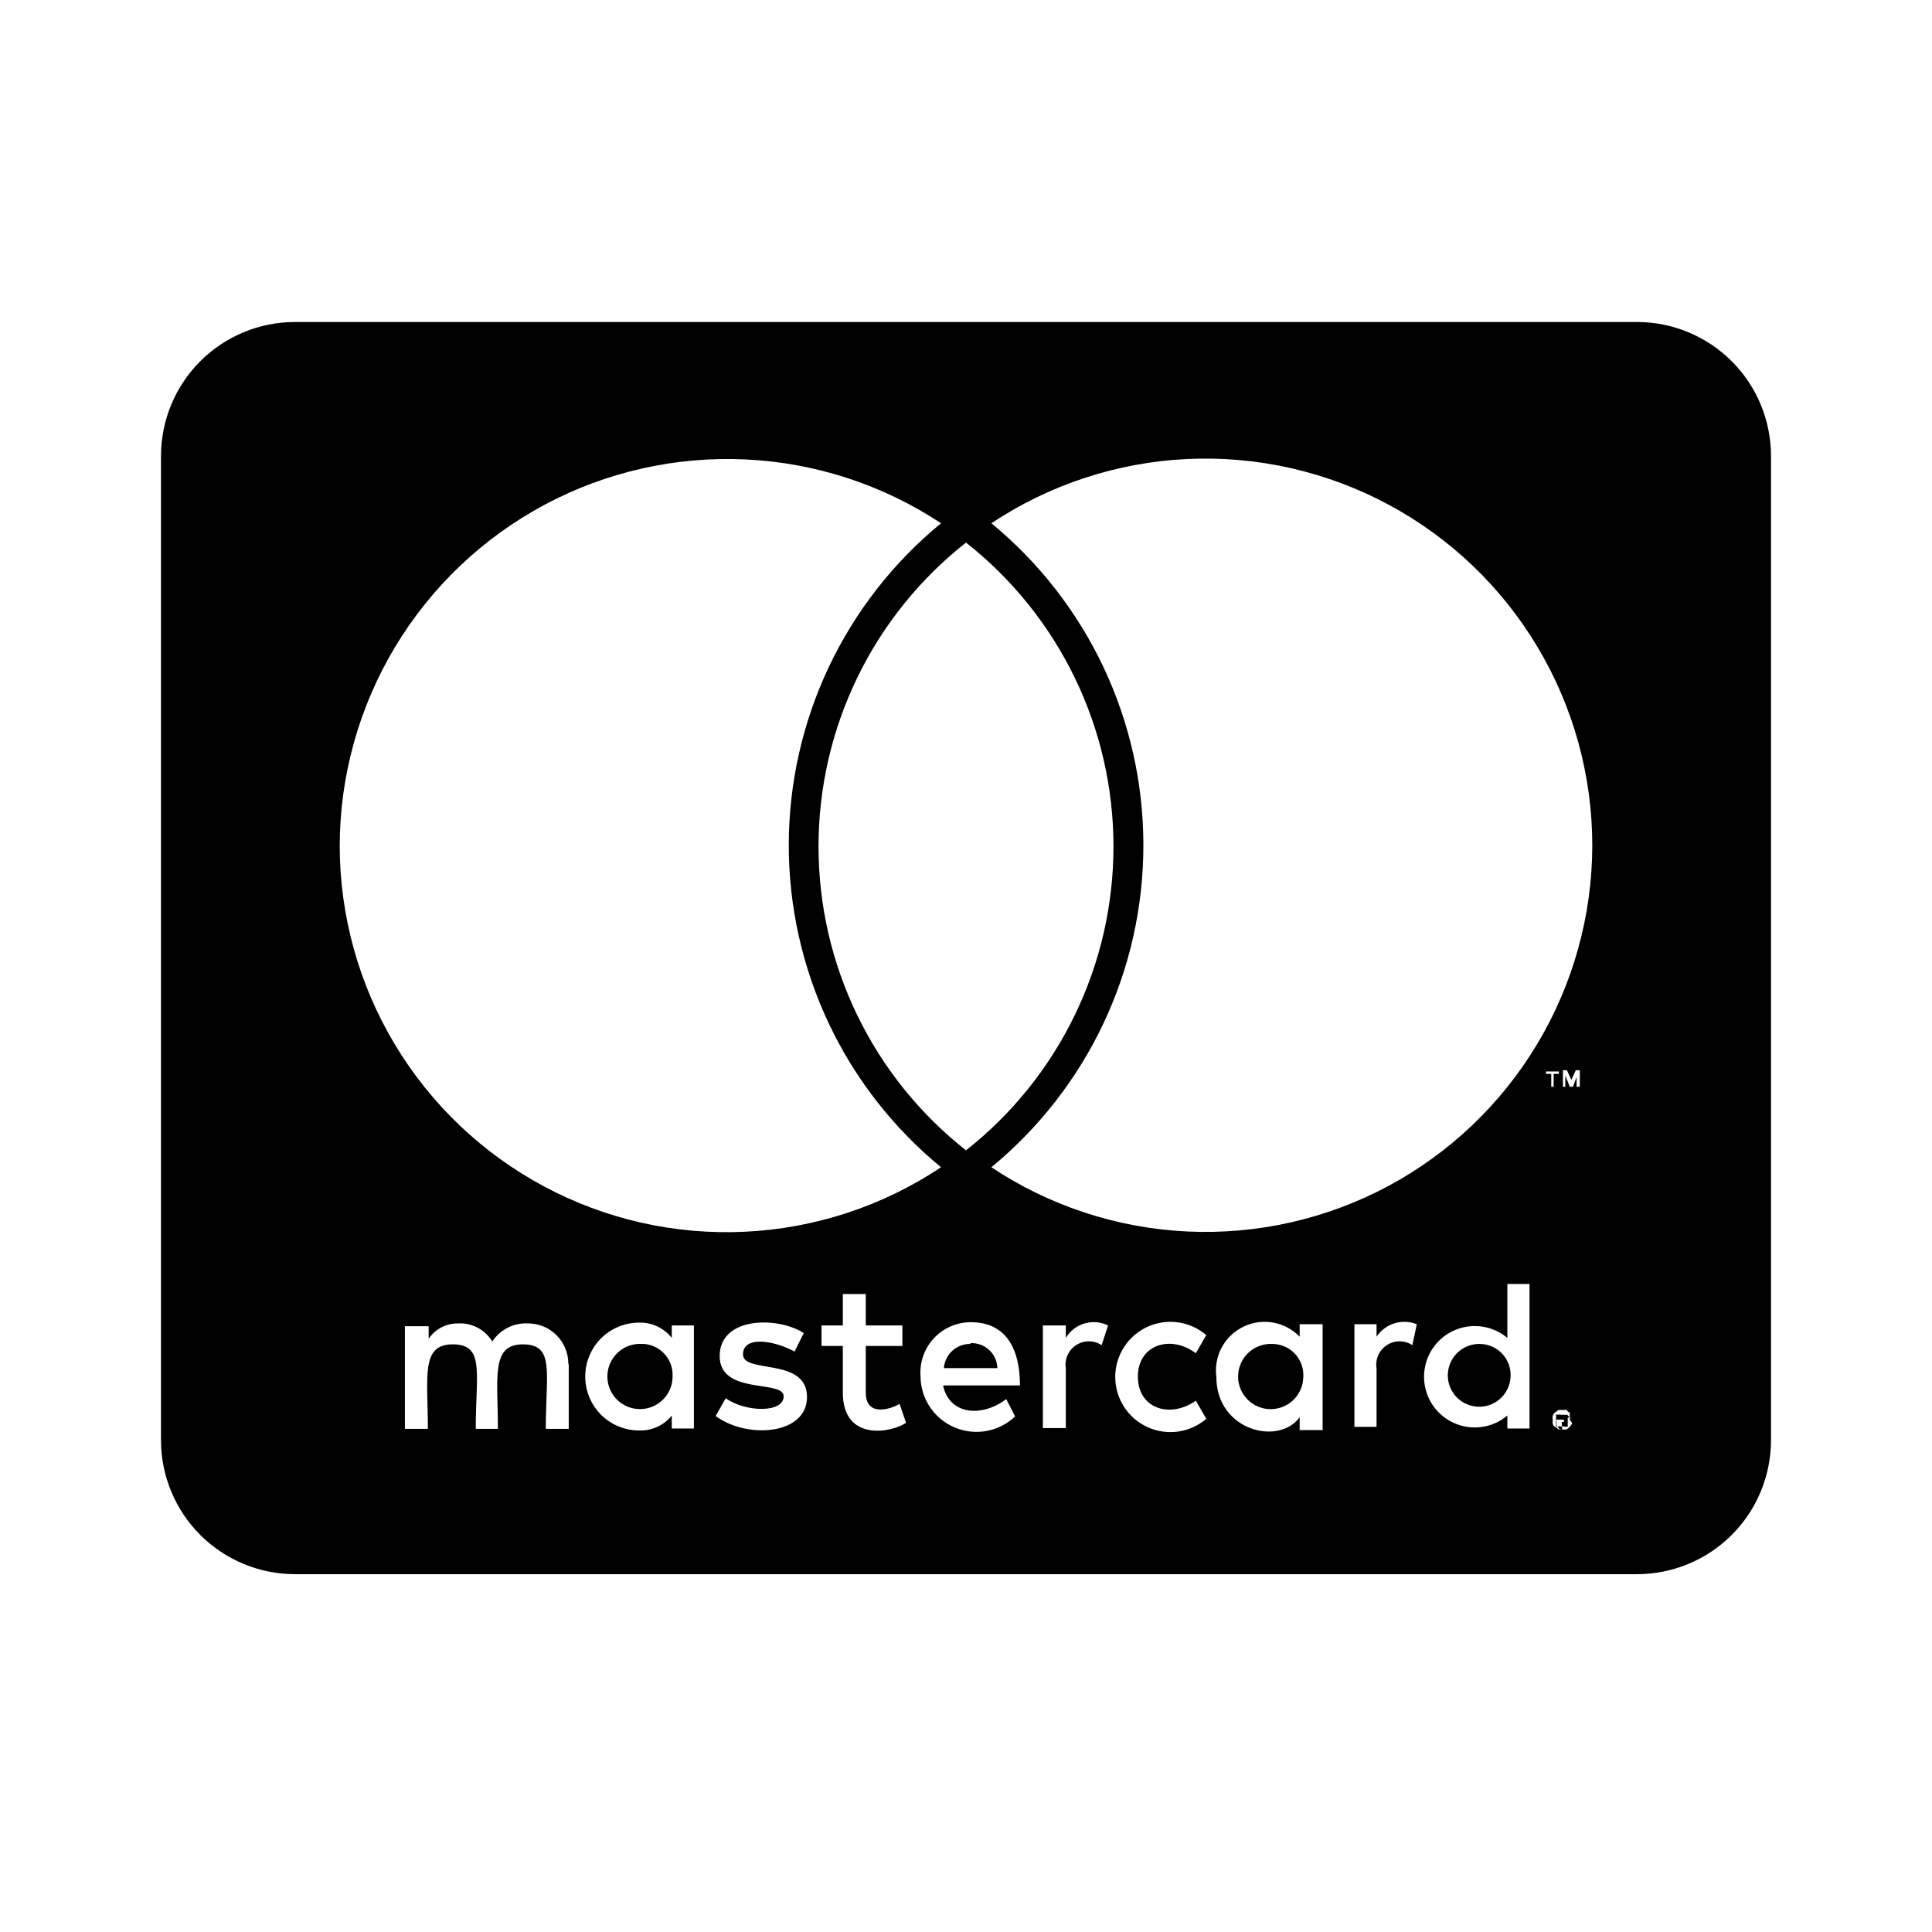 <svg width="48" height="48" viewBox="0 0 48 48" fill="none" xmlns="http://www.w3.org/2000/svg">
<path fill-rule="evenodd" clip-rule="evenodd" d="M39.56 21C39.559 19.262 39.087 17.557 38.194 16.066C37.301 14.574 36.021 13.353 34.489 12.533C32.957 11.712 31.231 11.322 29.495 11.404C27.759 11.486 26.077 12.038 24.63 13C25.811 13.972 26.762 15.193 27.416 16.576C28.069 17.96 28.407 19.47 28.407 21C28.407 22.53 28.069 24.04 27.416 25.424C26.762 26.807 25.811 28.028 24.63 29C26.077 29.962 27.759 30.514 29.495 30.596C31.231 30.678 32.957 30.288 34.489 29.468C36.021 28.647 37.301 27.426 38.194 25.934C39.087 24.443 39.559 22.738 39.56 21ZM39.25 26.59H39.15L39.04 26.83L38.93 26.59H38.83V27H38.89V26.72L39 27H39.08L39.17 26.76V27H39.25V26.59ZM39 35.28C39.01 35.244 39.01 35.206 39 35.17V35.09C39 35.09 38.95 35.09 38.93 35.03H38.72L38.64 35.09C38.611 35.108 38.59 35.137 38.58 35.17C38.57 35.206 38.57 35.244 38.58 35.28C38.572 35.309 38.572 35.34 38.58 35.37C38.58 35.37 38.58 35.43 38.64 35.45L38.72 35.51C38.749 35.519 38.781 35.519 38.81 35.51C38.849 35.52 38.891 35.52 38.93 35.51L39 35.45L39.06 35.37C39.05 35.335 39.029 35.303 39 35.28ZM38.54 26.68V27H38.6V26.68H38.73V26.62H38.41V26.68H38.54ZM38 31.9H37.45V33.24C37.266 33.086 37.042 32.987 36.804 32.956C36.567 32.925 36.325 32.962 36.108 33.063C35.89 33.164 35.706 33.326 35.577 33.528C35.448 33.73 35.38 33.965 35.38 34.205C35.38 34.445 35.448 34.68 35.577 34.882C35.706 35.084 35.89 35.246 36.108 35.347C36.325 35.448 36.567 35.486 36.804 35.454C37.042 35.423 37.266 35.324 37.45 35.17V35.49H38V31.9ZM35.2 32.9C35.023 32.829 34.827 32.821 34.645 32.877C34.463 32.934 34.306 33.051 34.2 33.21V32.9H33.65V35.45H34.2V34C34.182 33.889 34.196 33.775 34.241 33.672C34.287 33.569 34.361 33.481 34.456 33.419C34.55 33.358 34.66 33.325 34.773 33.325C34.886 33.325 34.996 33.358 35.09 33.42L35.2 32.9ZM32.86 32.9H32.29V33.21C32.113 33.027 31.883 32.904 31.632 32.859C31.381 32.814 31.122 32.85 30.893 32.961C30.664 33.072 30.475 33.252 30.354 33.476C30.233 33.701 30.186 33.957 30.22 34.21C30.22 35.54 31.77 35.93 32.29 35.21V35.53H32.86V32.9ZM28.27 34.2C28.27 33.41 29.08 33.15 29.71 33.62L29.97 33.17C29.771 32.999 29.527 32.889 29.268 32.853C29.008 32.817 28.744 32.856 28.506 32.965C28.268 33.075 28.066 33.25 27.925 33.471C27.783 33.691 27.708 33.948 27.708 34.21C27.708 34.472 27.783 34.729 27.925 34.949C28.066 35.17 28.268 35.345 28.506 35.455C28.744 35.564 29.008 35.603 29.268 35.567C29.527 35.531 29.771 35.421 29.97 35.25L29.71 34.8C29.07 35.25 28.27 35 28.27 34.2ZM27.53 32.93C27.348 32.841 27.139 32.823 26.945 32.881C26.75 32.938 26.584 33.066 26.48 33.24V32.93H25.91V35.48H26.48V34C26.462 33.889 26.476 33.775 26.521 33.672C26.567 33.569 26.641 33.481 26.735 33.419C26.83 33.358 26.94 33.325 27.053 33.325C27.166 33.325 27.276 33.358 27.37 33.42L27.53 32.93ZM23.43 34.42H25.34C25.34 33.3 24.83 32.85 24.13 32.85C23.957 32.848 23.786 32.882 23.627 32.95C23.468 33.018 23.325 33.118 23.206 33.244C23.088 33.37 22.997 33.519 22.939 33.682C22.881 33.844 22.858 34.018 22.87 34.19C22.871 34.462 22.952 34.727 23.102 34.954C23.252 35.18 23.466 35.357 23.716 35.464C23.966 35.57 24.241 35.601 24.509 35.552C24.776 35.504 25.023 35.378 25.22 35.19L25 34.76C24.41 35.21 23.59 35.17 23.43 34.42ZM22.51 35.35L22.35 34.88C22.09 35.03 21.51 35.19 21.51 34.6V33.44H22.42V32.93H21.51V32.15H20.94V32.93H20.41V33.44H20.94V34.6C20.94 35.82 22.14 35.6 22.51 35.35ZM20.05 34.71C20.05 33.71 18.46 34.14 18.46 33.65C18.46 33.16 19.28 33.32 19.74 33.58L19.97 33.12C19.32 32.7 17.88 32.71 17.88 33.69C17.88 34.67 19.47 34.27 19.47 34.69C19.47 35.11 18.53 35.09 18.03 34.74L17.78 35.18C18.56 35.76 20.05 35.65 20.05 34.71ZM17.24 32.93H16.69V33.24C16.594 33.118 16.471 33.02 16.33 32.954C16.189 32.888 16.035 32.856 15.88 32.86C15.525 32.86 15.184 33.001 14.932 33.252C14.681 33.504 14.54 33.845 14.54 34.2C14.54 34.555 14.681 34.896 14.932 35.148C15.184 35.399 15.525 35.54 15.88 35.54C16.034 35.545 16.188 35.514 16.328 35.45C16.469 35.386 16.593 35.29 16.69 35.17V35.49H17.24V32.93ZM14.12 33.88C14.12 33.615 14.015 33.36 13.827 33.173C13.64 32.985 13.385 32.88 13.12 32.88C12.945 32.871 12.771 32.907 12.615 32.986C12.459 33.065 12.326 33.184 12.23 33.33C12.143 33.185 12.018 33.066 11.868 32.987C11.718 32.907 11.549 32.87 11.38 32.88C11.236 32.878 11.095 32.912 10.967 32.978C10.84 33.044 10.731 33.141 10.65 33.26V32.95H10.06V35.5H10.63C10.63 34.19 10.45 33.4 11.25 33.4C12.05 33.4 11.82 34.11 11.82 35.5H12.37C12.37 34.23 12.19 33.4 12.99 33.4C13.79 33.4 13.56 34.1 13.56 35.5H14.13V33.9L14.12 33.88ZM24 28.58C25.142 27.681 26.065 26.534 26.7 25.226C27.335 23.918 27.664 22.484 27.664 21.03C27.664 19.576 27.335 18.142 26.7 16.834C26.065 15.526 25.142 14.379 24 13.48C22.858 14.379 21.935 15.526 21.3 16.834C20.665 18.142 20.336 19.576 20.336 21.03C20.336 22.484 20.665 23.918 21.3 25.226C21.935 26.534 22.858 27.681 24 28.58ZM8.44 21C8.439 22.74 8.911 24.447 9.804 25.939C10.698 27.432 11.98 28.654 13.514 29.475C15.047 30.297 16.775 30.686 18.512 30.602C20.25 30.519 21.933 29.965 23.38 29C22.197 28.029 21.244 26.808 20.59 25.425C19.936 24.041 19.597 22.53 19.597 21C19.597 19.47 19.936 17.959 20.59 16.575C21.244 15.192 22.197 13.971 23.38 13C21.931 12.042 20.25 11.494 18.515 11.414C16.78 11.334 15.055 11.724 13.524 12.544C11.993 13.364 10.712 14.583 9.817 16.072C8.922 17.56 8.446 19.263 8.44 21ZM44 11.33V35.78C44 36.663 43.649 37.51 43.025 38.135C42.4 38.759 41.553 39.11 40.67 39.11H7.33C6.447 39.11 5.6 38.759 4.975 38.135C4.351 37.51 4 36.663 4 35.78V11.33C4 10.447 4.351 9.6 4.975 8.975C5.6 8.351 6.447 8 7.33 8H40.67C41.553 8 42.4 8.351 43.025 8.975C43.649 9.6 44 10.447 44 11.33ZM38.8 35.33C38.8 35.33 38.8 35.33 38.85 35.33C38.855 35.321 38.858 35.31 38.858 35.3C38.858 35.289 38.855 35.279 38.85 35.27C38.85 35.27 38.85 35.27 38.78 35.27H38.67V35.51V35.41L38.75 35.51H38.81L38.8 35.33ZM38.95 35.23C38.95 35.23 38.95 35.23 38.95 35.31C38.95 35.39 38.95 35.31 38.95 35.38C38.95 35.45 38.95 35.38 38.95 35.44C38.937 35.446 38.924 35.448 38.91 35.448C38.896 35.448 38.883 35.446 38.87 35.44C38.87 35.44 38.87 35.44 38.79 35.44C38.71 35.44 38.79 35.44 38.72 35.44H38.66C38.653 35.421 38.653 35.399 38.66 35.38C38.652 35.357 38.652 35.333 38.66 35.31C38.66 35.31 38.66 35.25 38.66 35.23C38.66 35.21 38.66 35.18 38.66 35.15C38.66 35.12 38.66 35.15 38.72 35.15C38.743 35.142 38.767 35.142 38.79 35.15C38.79 35.15 38.85 35.15 38.87 35.15H38.95C38.95 35.15 38.93 35.17 39 35.2L38.95 35.23ZM31.6 33.39C31.439 33.384 31.279 33.426 31.142 33.512C31.005 33.597 30.896 33.721 30.831 33.869C30.765 34.016 30.744 34.18 30.772 34.339C30.8 34.498 30.875 34.645 30.986 34.761C31.099 34.878 31.243 34.958 31.401 34.992C31.558 35.025 31.723 35.011 31.873 34.951C32.022 34.891 32.151 34.787 32.241 34.653C32.331 34.519 32.38 34.361 32.38 34.2C32.386 34.095 32.369 33.989 32.332 33.891C32.296 33.792 32.239 33.702 32.166 33.626C32.093 33.55 32.005 33.49 31.907 33.449C31.81 33.409 31.705 33.389 31.6 33.39ZM24.11 33.39C23.944 33.387 23.784 33.447 23.661 33.559C23.538 33.67 23.463 33.825 23.45 33.99H24.78C24.777 33.905 24.758 33.822 24.723 33.744C24.688 33.667 24.637 33.597 24.575 33.539C24.513 33.482 24.439 33.437 24.36 33.408C24.28 33.379 24.195 33.366 24.11 33.37V33.39ZM15.95 33.39C15.788 33.38 15.627 33.419 15.487 33.502C15.348 33.584 15.236 33.707 15.167 33.854C15.098 34.001 15.075 34.165 15.1 34.325C15.125 34.485 15.198 34.634 15.309 34.753C15.42 34.871 15.564 34.953 15.723 34.989C15.881 35.024 16.046 35.011 16.197 34.952C16.348 34.892 16.478 34.789 16.569 34.655C16.661 34.521 16.71 34.362 16.71 34.2C16.721 33.999 16.653 33.802 16.52 33.65C16.387 33.499 16.201 33.405 16 33.39H15.95ZM37.53 34.2C37.524 34.353 37.473 34.501 37.383 34.626C37.294 34.75 37.169 34.846 37.026 34.9C36.882 34.954 36.726 34.965 36.577 34.93C36.427 34.896 36.291 34.819 36.185 34.707C36.08 34.596 36.009 34.456 35.982 34.305C35.956 34.154 35.974 33.999 36.036 33.858C36.097 33.717 36.198 33.598 36.327 33.515C36.456 33.432 36.607 33.388 36.76 33.39C36.865 33.39 36.968 33.411 37.064 33.452C37.16 33.493 37.247 33.554 37.319 33.63C37.391 33.705 37.447 33.795 37.483 33.893C37.52 33.991 37.535 34.096 37.53 34.2Z" fill="currentColor"/>
</svg>
